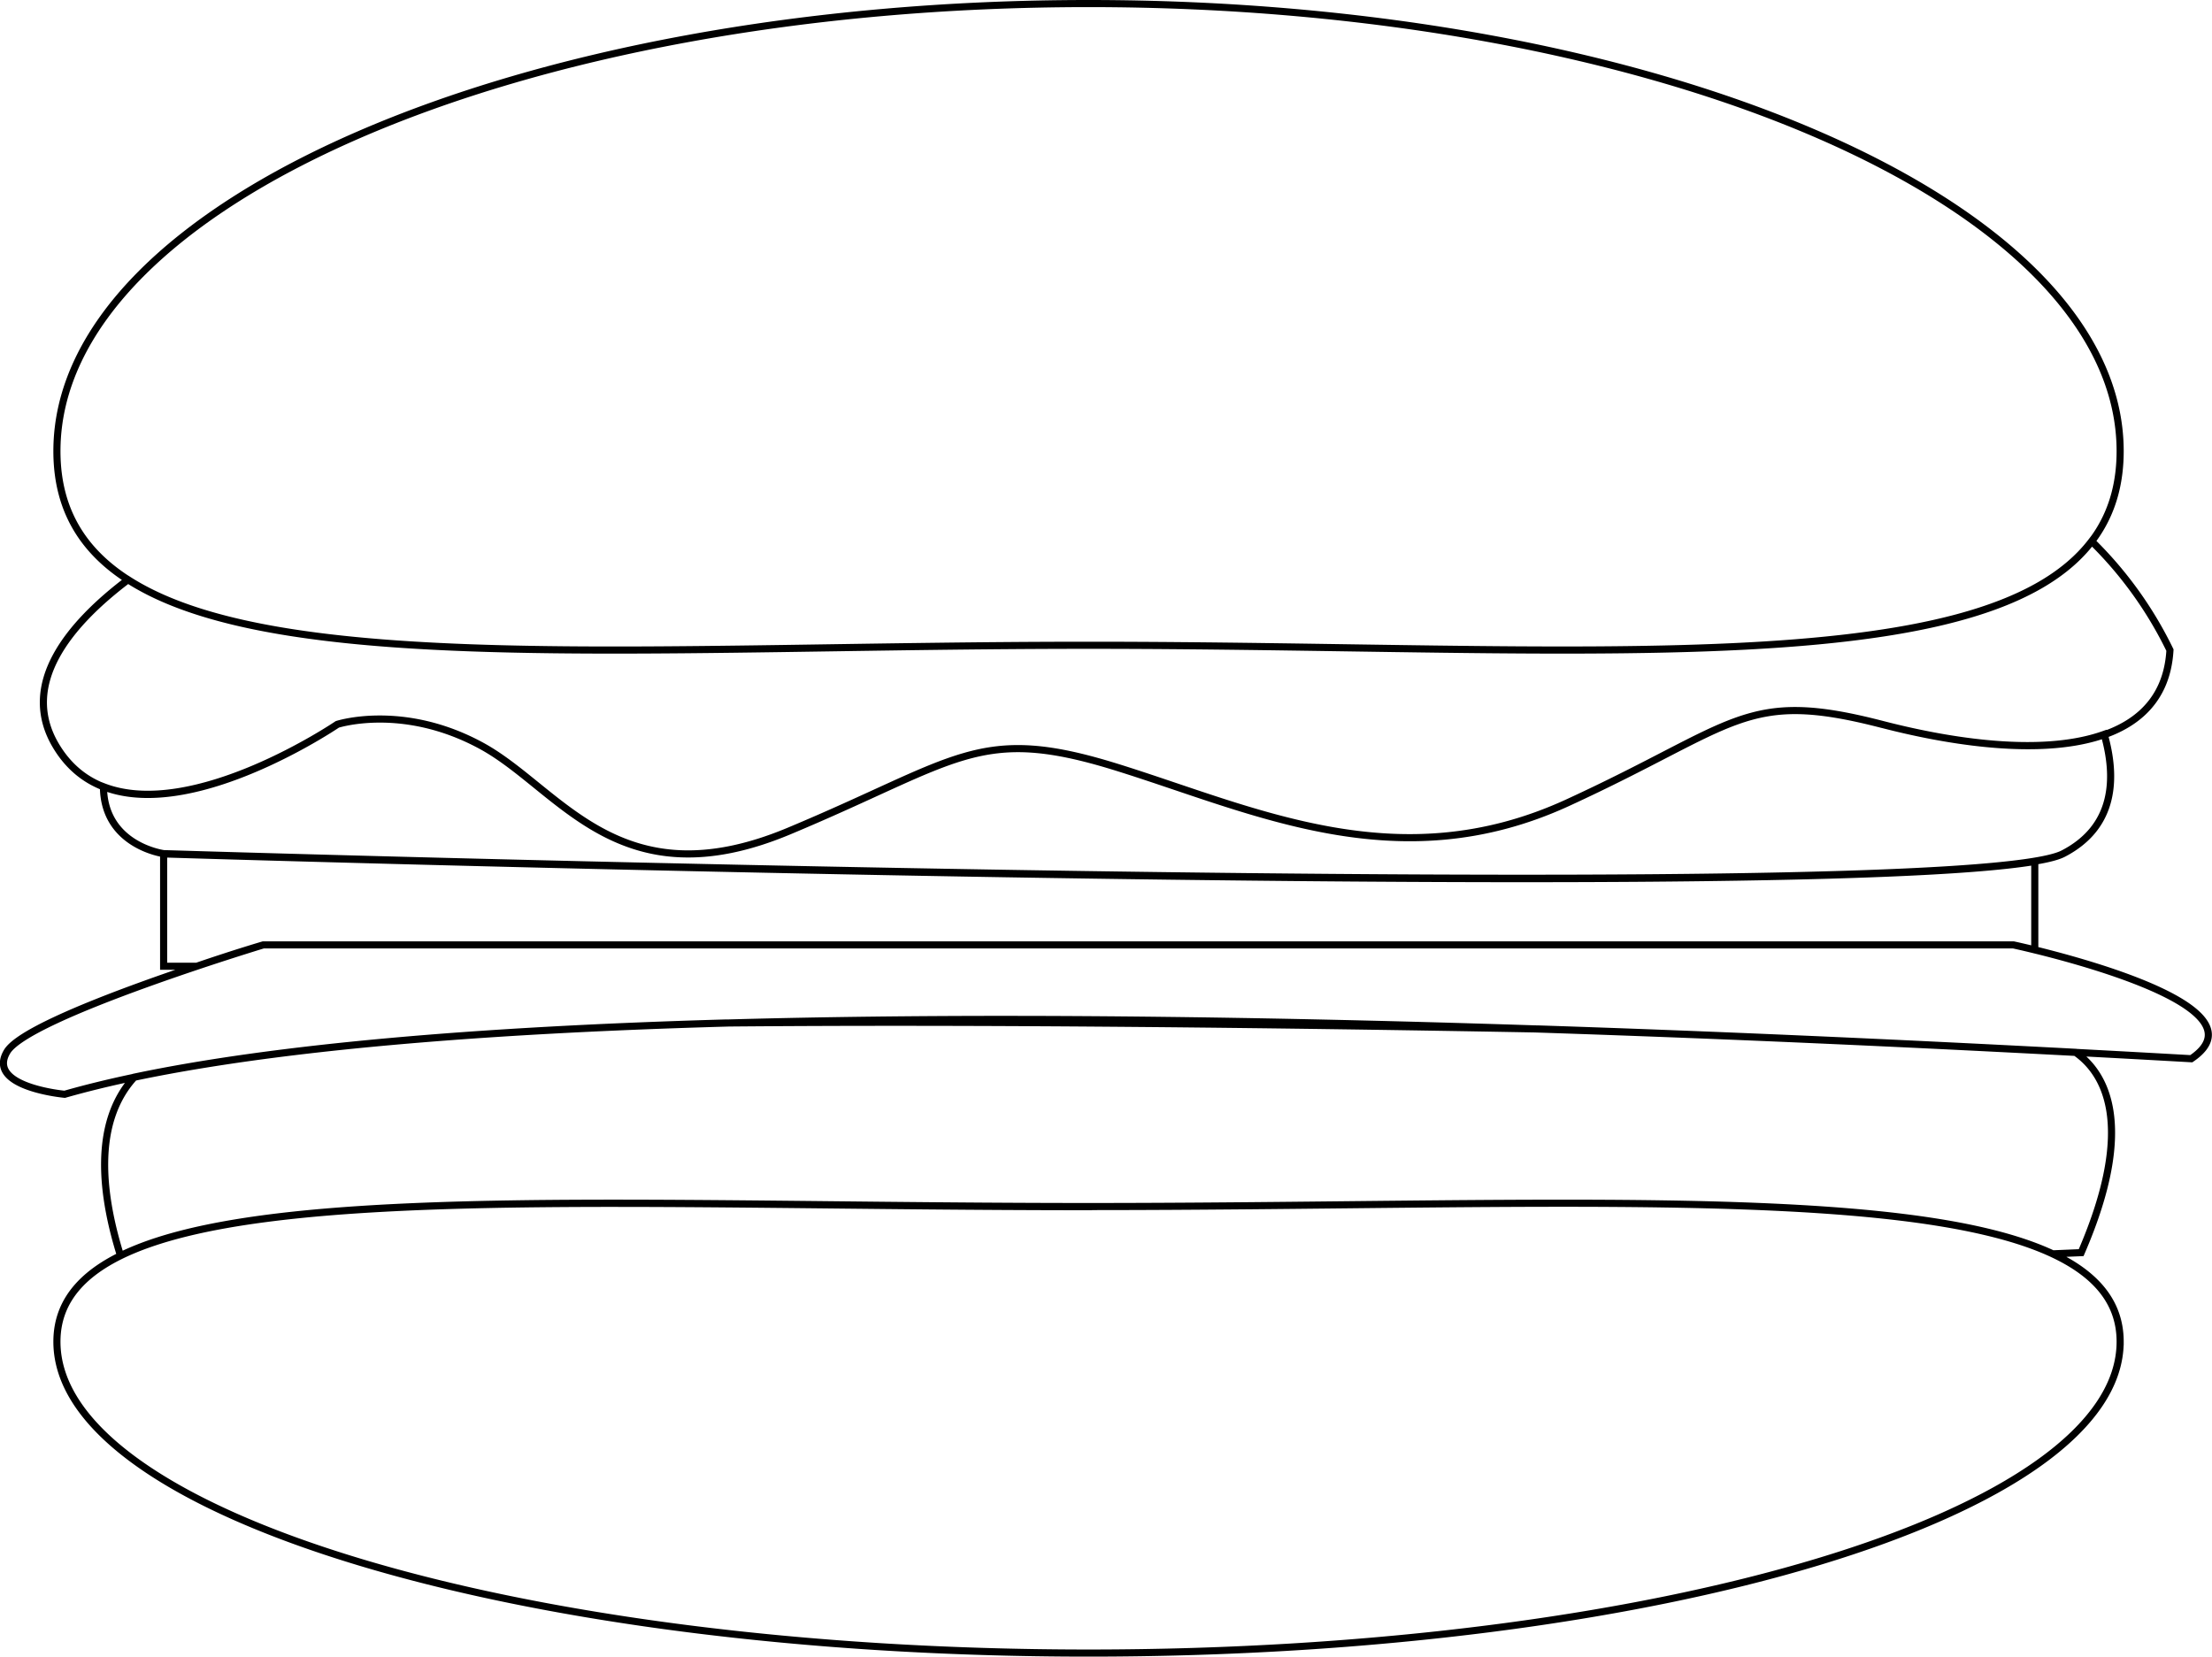 <svg xmlns="http://www.w3.org/2000/svg" viewBox="0 0 310.91 232.89"><title>Burger_outline</title><g id="Layer_2" data-name="Layer 2"><g id="Layer_2-2" data-name="Layer 2"><path d="M298,63.42c0,34.75-64.92,27.29-145,27.29S8,98.17,8,63.42,72.93.5,153,.5,298,28.67,298,63.42Zm-4,12.66c-15.27,20.06-72.6,14.63-141,14.63-61.37,0-113.84,4.38-135-9.22C9.82,87.67,2.67,96.12,7.86,104.83c10.12,17,39.56-3,39.56-3s9.2-3,20.24,3,19.32,22,43.24,12,26.68-15,46-9,39.56,16,63.48,5,24.84-16,44.16-11S304.1,106.94,305,91.39A55,55,0,0,0,294,76.09Zm-29.48,25.75c-19.32-5-20.24,0-44.16,11s-44.16,1-63.48-5-22.08-1-46,9-32.2-6-43.24-12-20.24-3-20.24-3-20.17,13.69-32.86,8.76C14.6,118.87,23,120,23,120s252,7.79,267,0c7.31-3.79,7.49-10.69,5.76-16.77C287.89,106.05,276.05,104.81,264.54,101.83ZM37,132.83s-33,10-36,15,8.09,6,8.09,6c45.91-13.11,156.91-13,298.91-5,12-8.11-25-16-25-16m-246,0H283s1.16.25,3,.7V121.1c-35.68,6-263-1.06-263-1.06v15.79h4.67C33,134,37,132.83,37,132.83Zm261,55.78c0-24.18-64.92-19-145-19s-145-5.19-145,19,64.92,43.77,145,43.77S298,212.79,298,188.61Zm-145-19c61.88,0,114.7-3.09,135.52,6.65l4-.17c7.92-18.27,3.12-25.44-.8-28.16-26.36-1.39-51.57-2.5-75.39-3.28-35.28-.65-77.92-1.17-114.4-.84-35,1-63.22,3.44-83.05,7.61-6,6.54-4.48,17-1.94,25.1C37.39,166.48,90.59,169.63,153,169.63Z" style="fill:none;stroke:#000;stroke-miterlimit:10"/></g></g></svg>